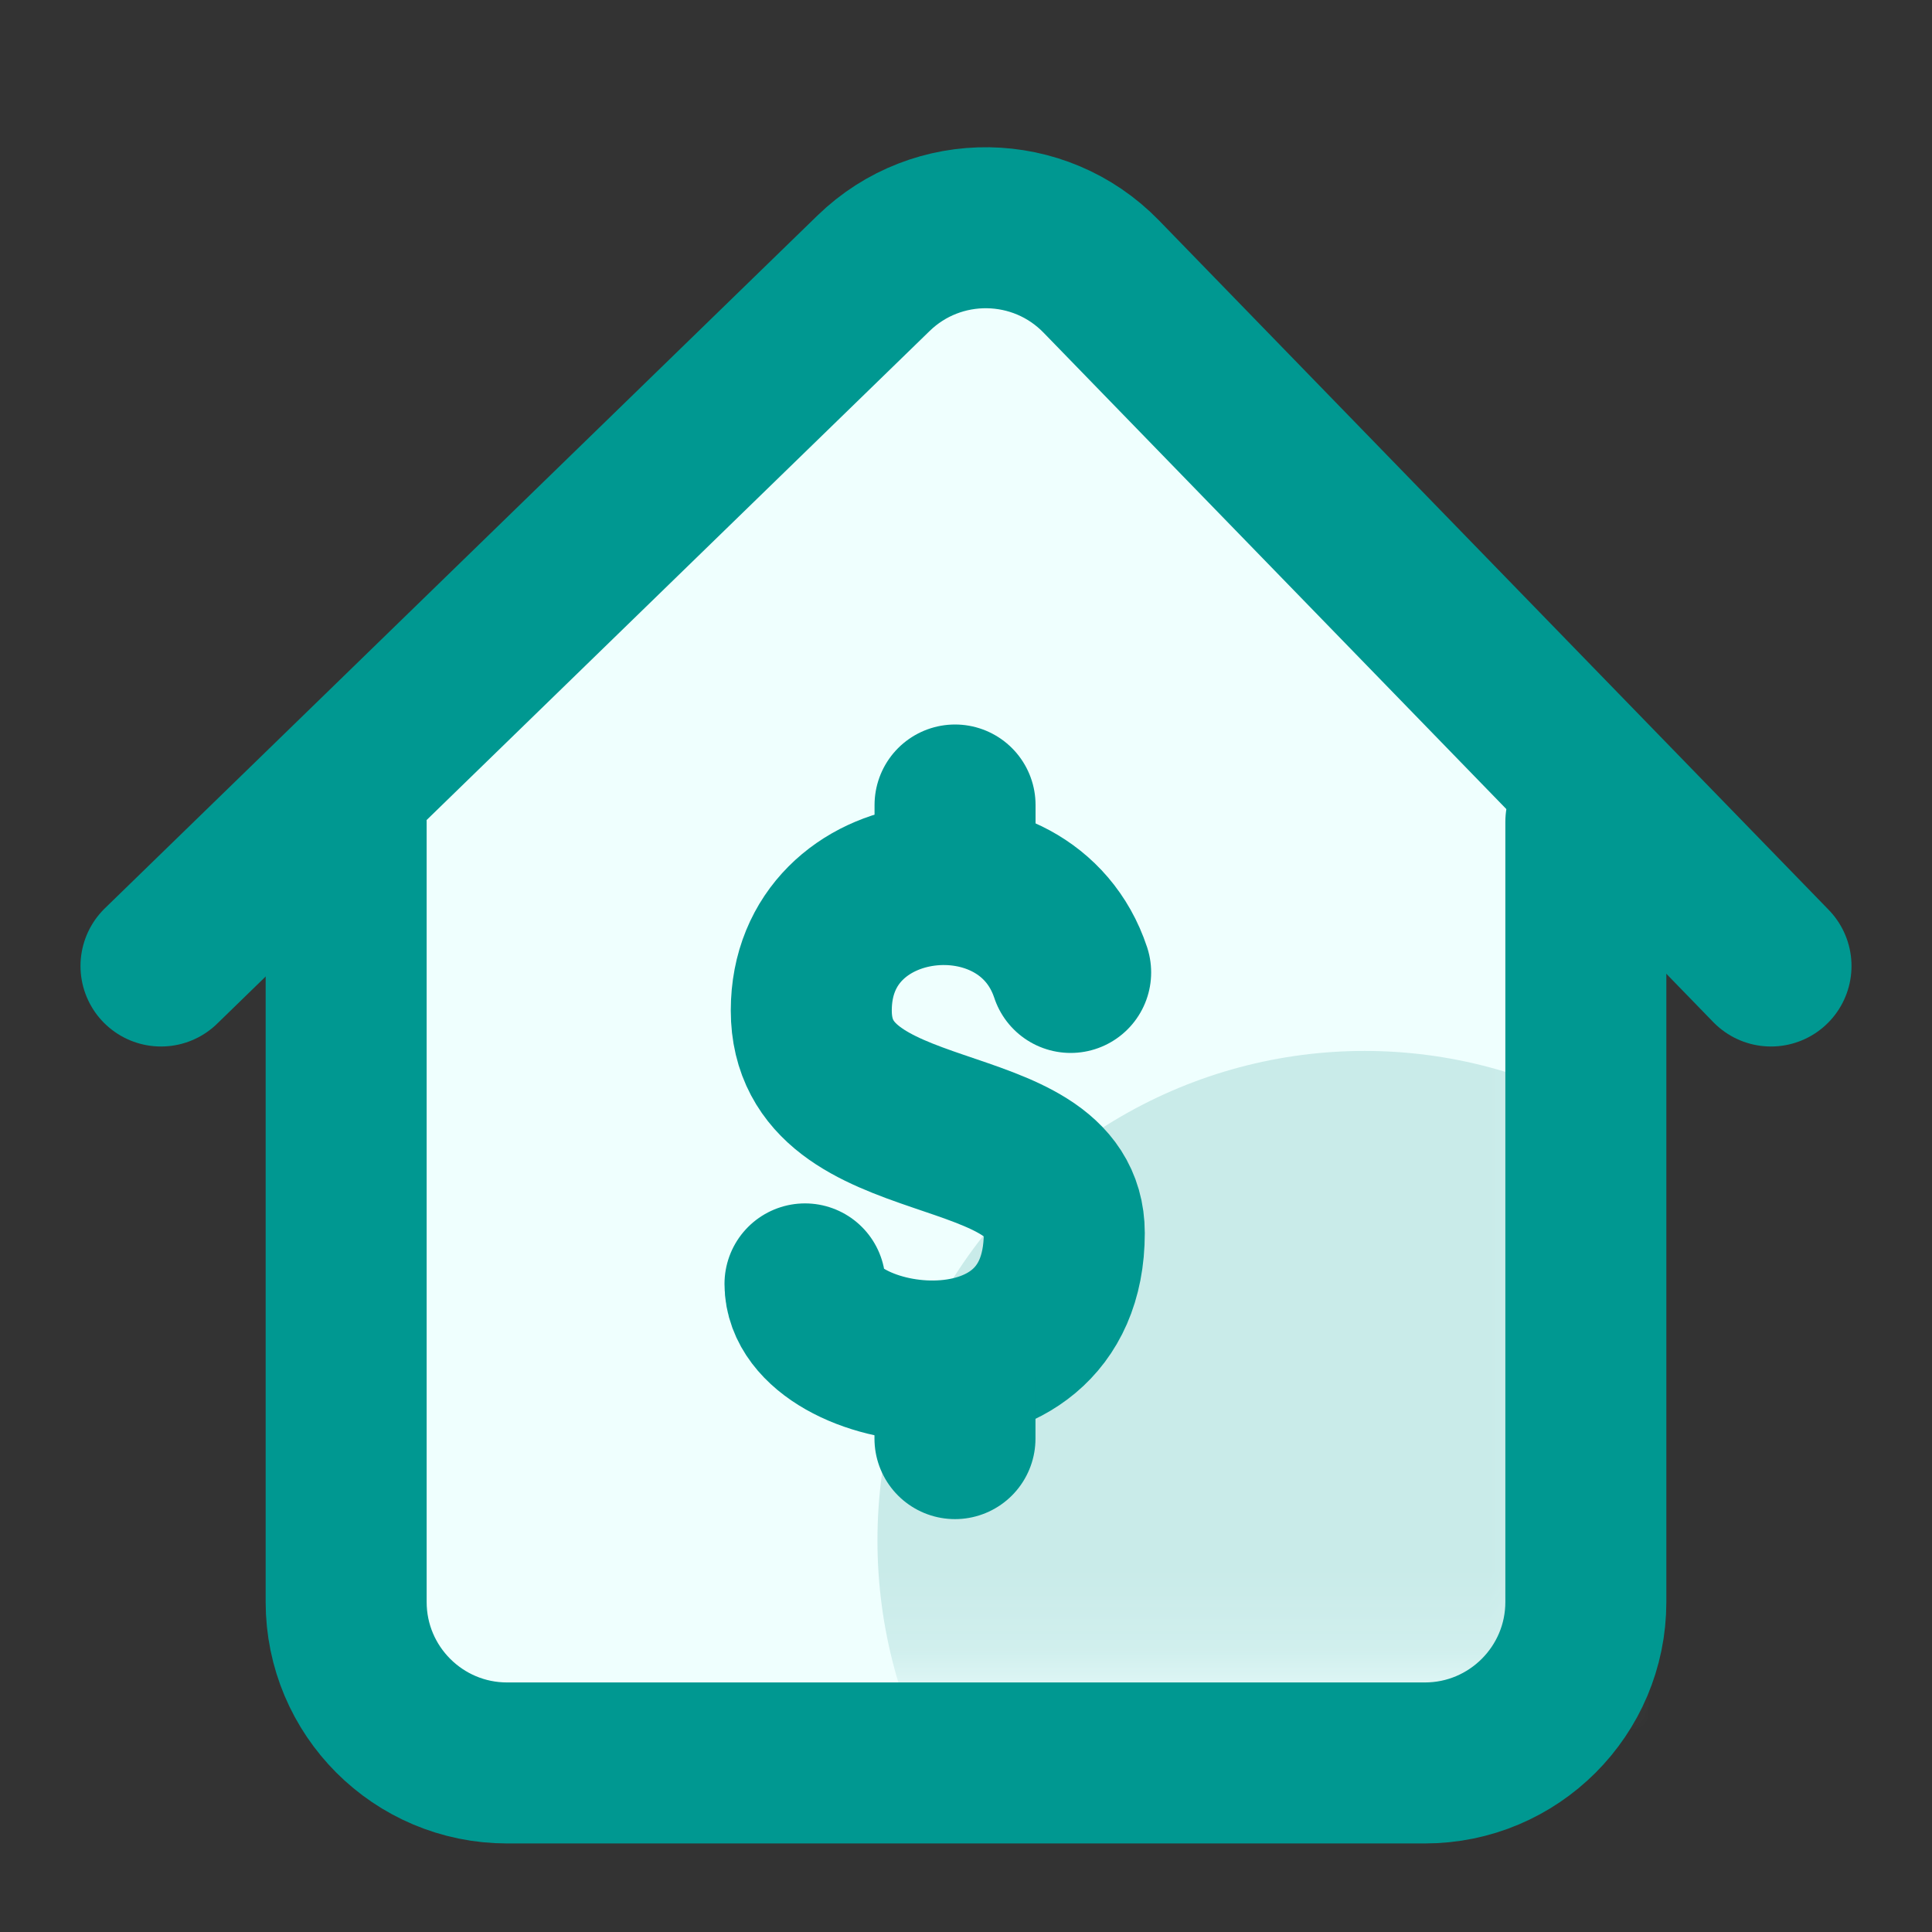 <svg width="24" height="24" viewBox="0 0 24 24" fill="none" xmlns="http://www.w3.org/2000/svg">
<rect x="0" y="0" width="24" height="24" fill="#333333" stroke="none"/>
<path d="M12.592 3L4.3 8.907V21.794H19.7V8.37L12.592 3Z" fill="#EFFFFE"/>
<mask id="mask0_2310_138483" style="mask-type:alpha" maskUnits="userSpaceOnUse" x="4" y="2" width="16" height="19">
<path d="M12.592 2L4.3 8.5V20.794H19.7V8.5L12.592 2Z" fill="#EFFFFE"/>
</mask>
<g mask="url(#mask0_2310_138483)">
<ellipse cx="16.95" cy="19.136" rx="6.05" ry="6.081" fill="#C9EBE9"/>
</g>
<path d="M2 12L10.851 3.395C11.643 2.625 12.91 2.643 13.68 3.435L22 12" stroke="#009891" stroke-width="2" stroke-linecap="round"/>
<path d="M4.3 10.21V19.9C4.3 21.004 5.195 21.9 6.3 21.9H17.7C18.804 21.9 19.7 21.004 19.7 19.9V10.21" stroke="#009891" stroke-width="2" stroke-linecap="round"/>
<path d="M13.3 12.08C12.75 10.421 10.078 10.711 10.078 12.553C10.078 14.396 13.221 13.782 13.221 15.317C13.221 17.608 10 17.055 10 15.949" stroke="#009891" stroke-width="2" stroke-linecap="round"/>
<line x1="11.864" y1="10" x2="11.864" y2="10.369" stroke="#009891" stroke-width="2" stroke-linecap="round"/>
<line x1="11.863" y1="17.107" x2="11.863" y2="17.871" stroke="#009891" stroke-width="2" stroke-linecap="round"/>
</svg>
